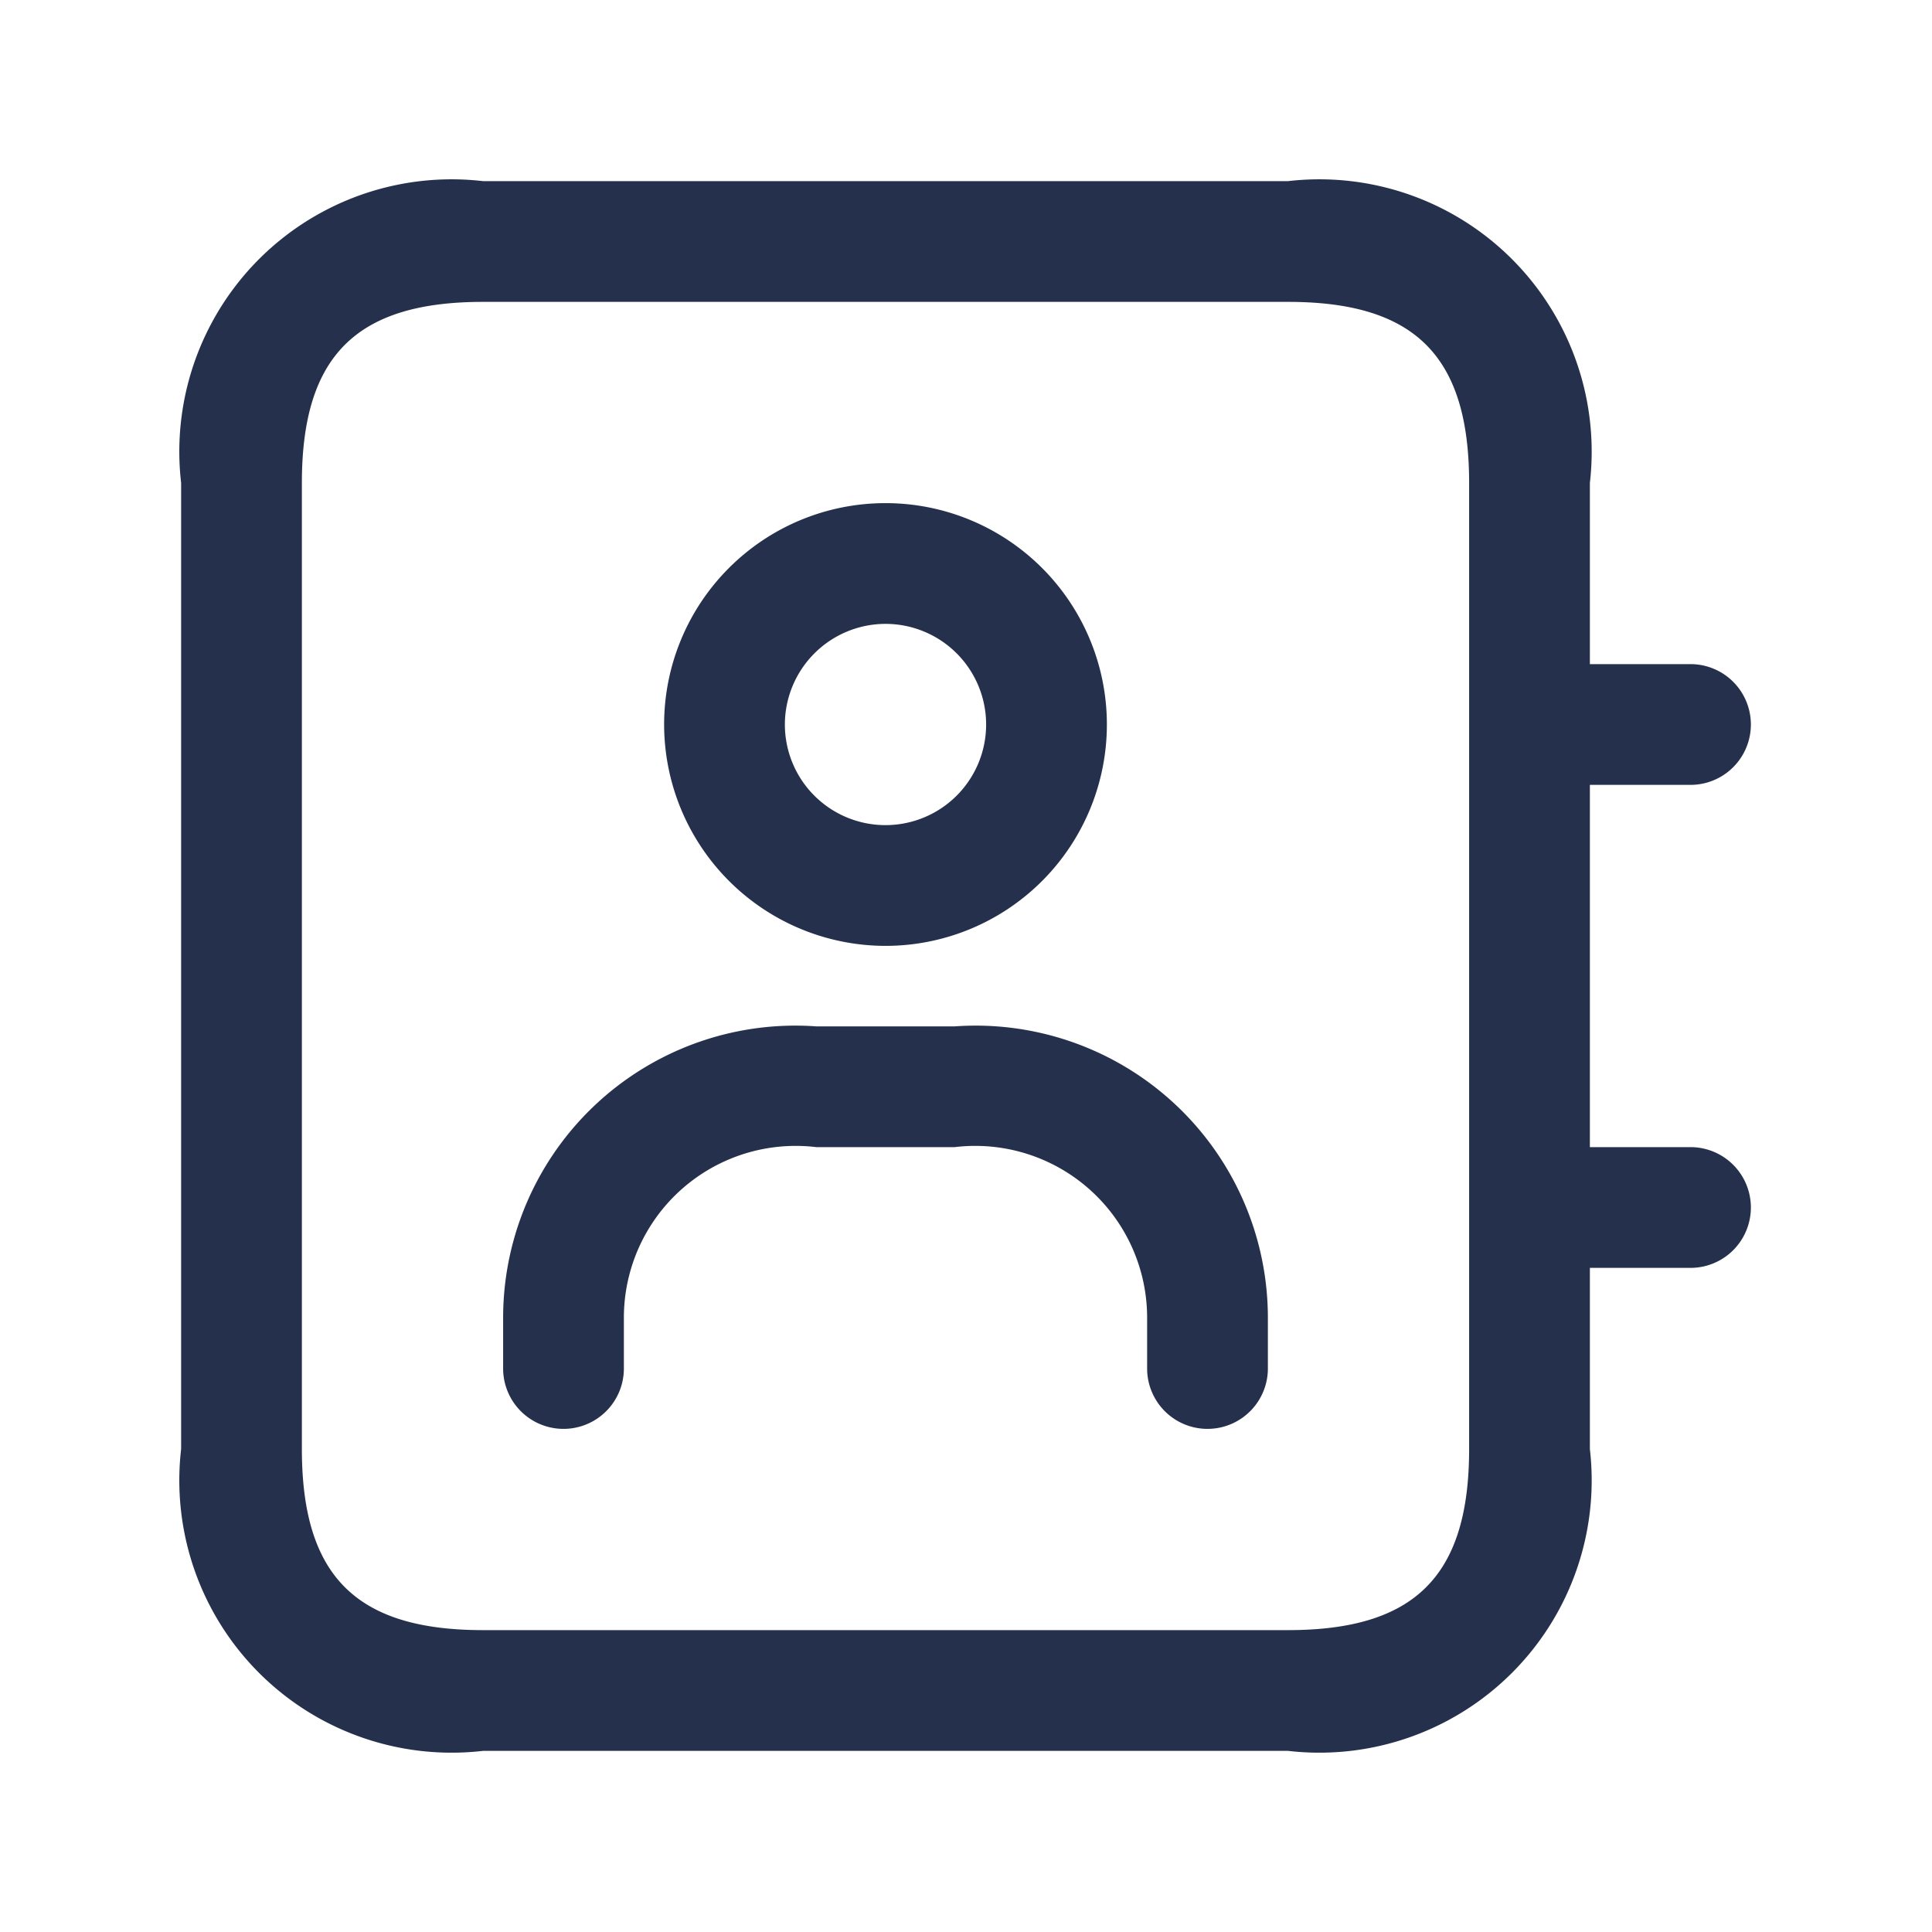 <svg id="Layer" xmlns="http://www.w3.org/2000/svg" viewBox="0 0 24 24"><defs><style>.cls-1{fill:#25314c;}</style></defs><path id="address-book" class="cls-1" d="M21,14.25H19.75V9.75H21a.75.75,0,0,0,0-1.5H19.75V6A3.383,3.383,0,0,0,16,2.25H6A3.383,3.383,0,0,0,2.25,6V18A3.383,3.383,0,0,0,6,21.75H16A3.383,3.383,0,0,0,19.75,18V15.75H21a.75.75,0,0,0,0-1.5ZM18.25,18c0,1.577-.673,2.25-2.25,2.25H6c-1.577,0-2.25-.673-2.25-2.25V6c0-1.577.673-2.25,2.25-2.25H16c1.577,0,2.25.673,2.25,2.25ZM11,11.75A2.75,2.75,0,1,0,8.25,9,2.753,2.753,0,0,0,11,11.75Zm0-4A1.25,1.25,0,1,1,9.75,9,1.252,1.252,0,0,1,11,7.75Zm4.75,8.61V17a.75.75,0,0,1-1.5,0v-.64a2.135,2.135,0,0,0-2.39-2.11H10.14a2.135,2.135,0,0,0-2.39,2.11V17a.75.75,0,0,1-1.5,0v-.64a3.63,3.63,0,0,1,3.89-3.61h1.72A3.63,3.63,0,0,1,15.75,16.36Z"/></svg>